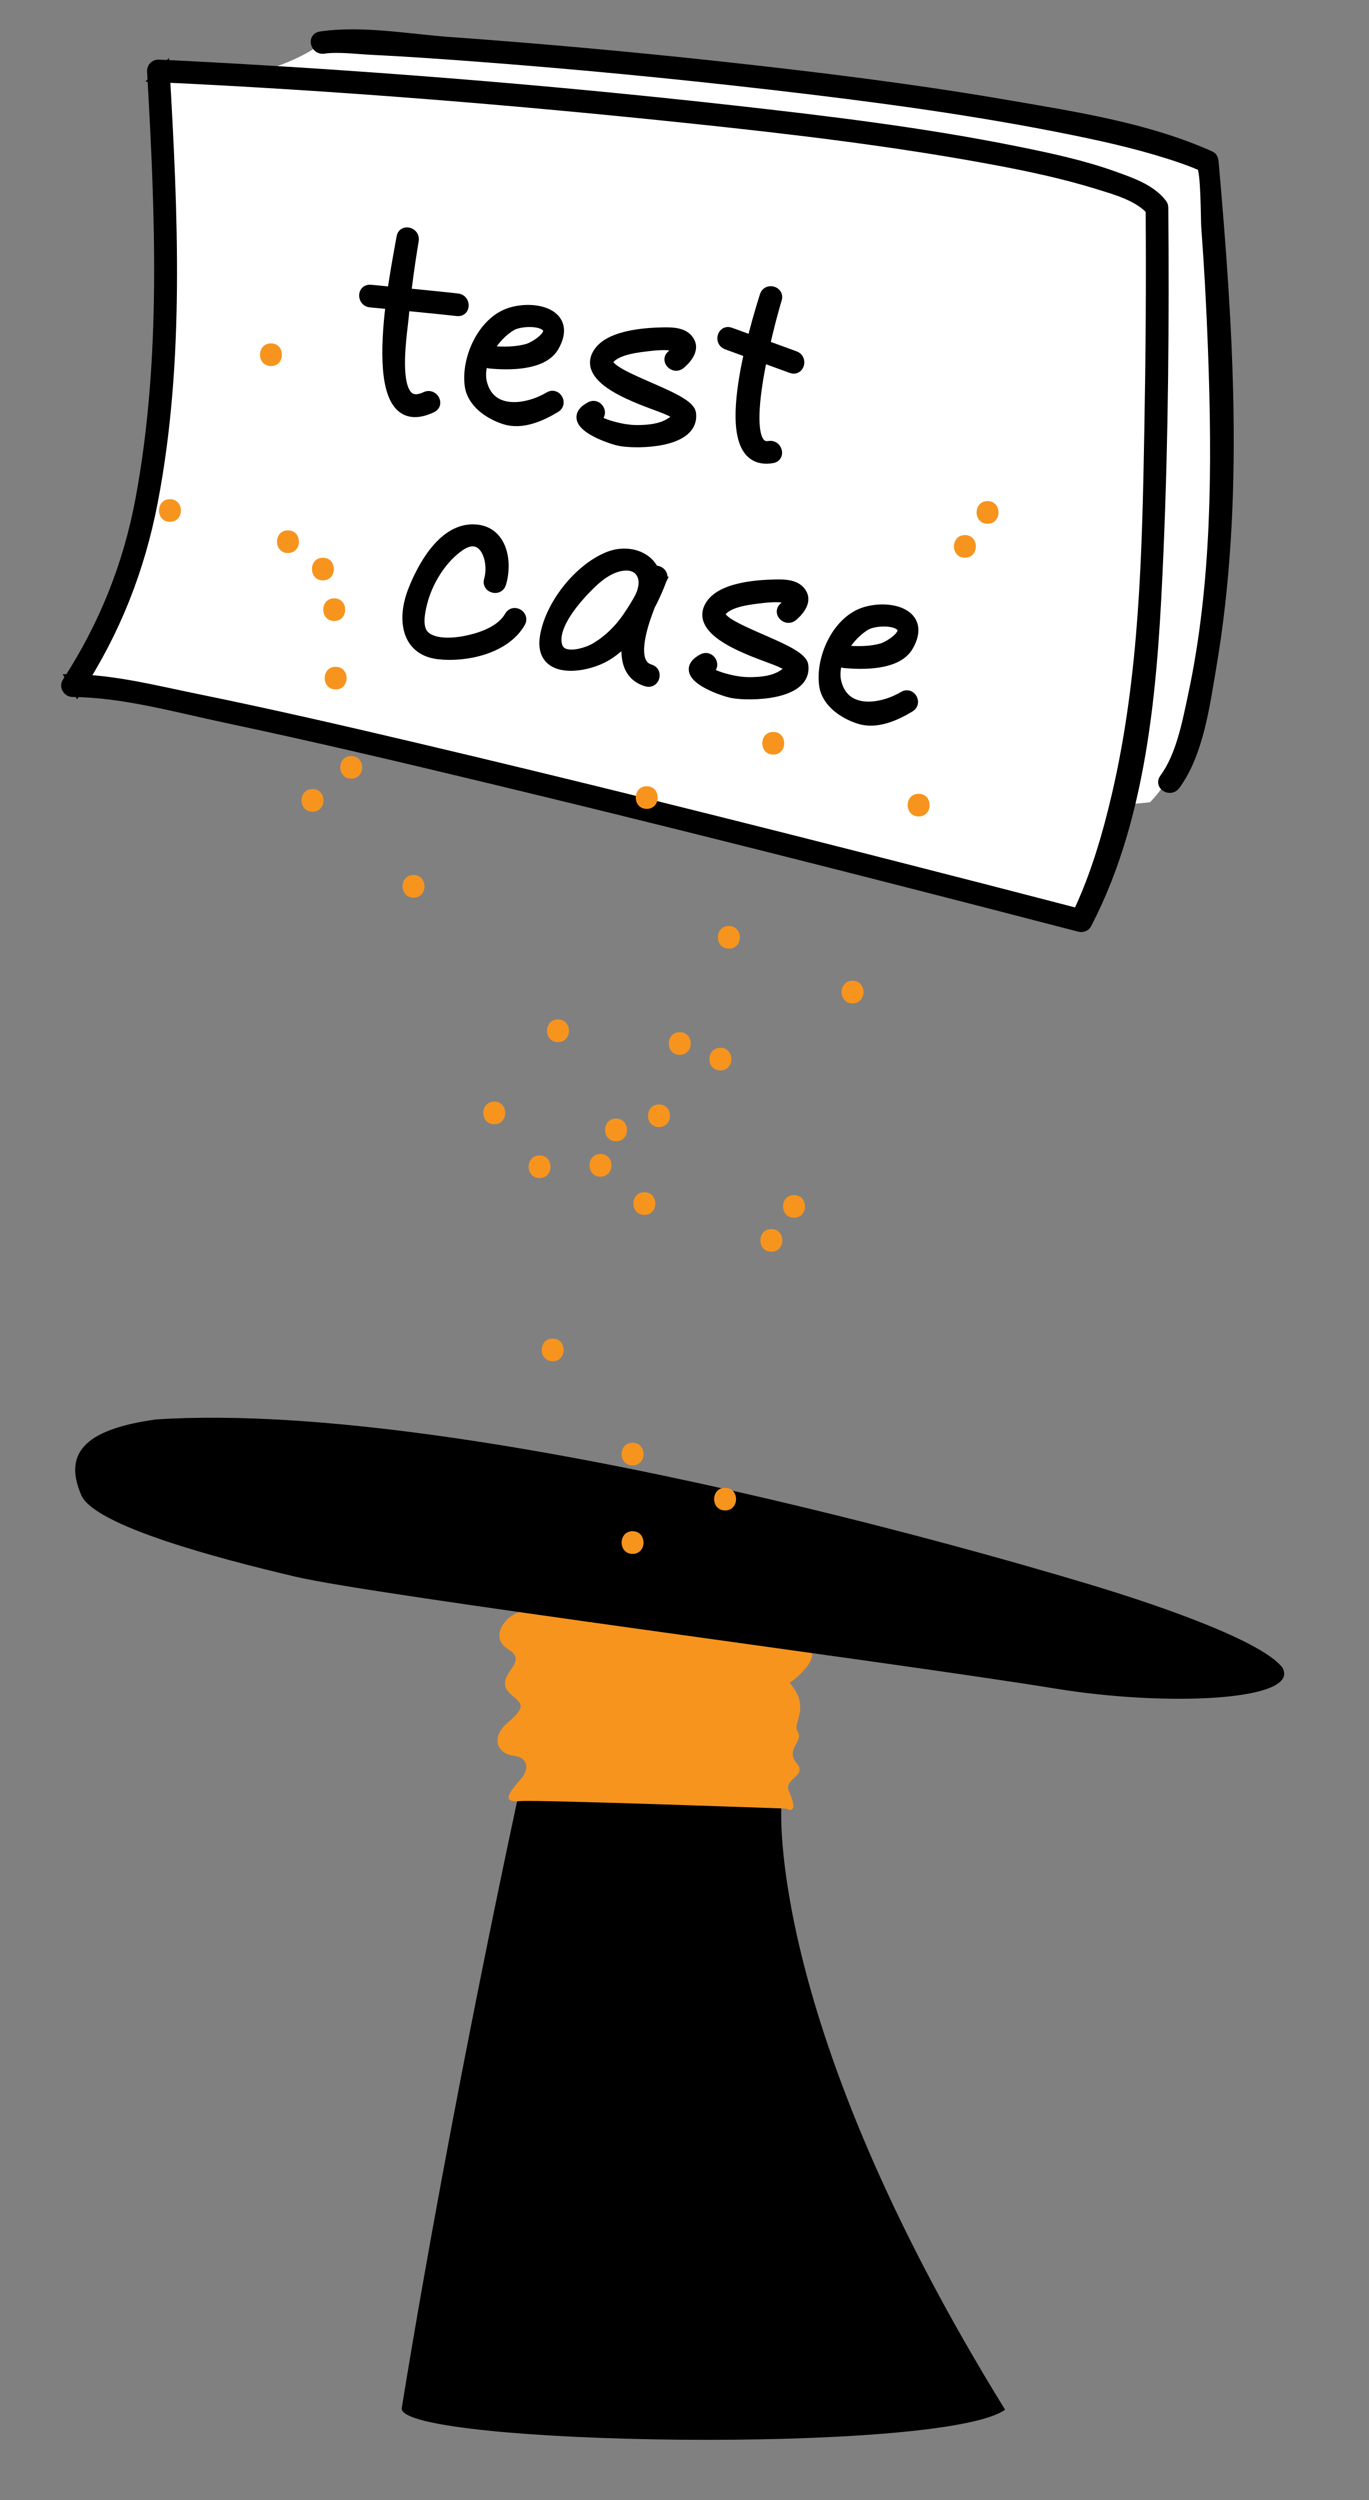<?xml version="1.0" encoding="utf-8"?>
<!-- Generator: Adobe Illustrator 16.0.0, SVG Export Plug-In . SVG Version: 6.00 Build 0)  -->
<!DOCTYPE svg PUBLIC "-//W3C//DTD SVG 1.1//EN" "http://www.w3.org/Graphics/SVG/1.1/DTD/svg11.dtd">
<svg version="1.1" id="Ebene_1" xmlns="http://www.w3.org/2000/svg" xmlns:xlink="http://www.w3.org/1999/xlink" x="0px" y="0px"
	 width="120.834px" height="220.667px" viewBox="0 0 120.834 220.667" enable-background="new 0 0 120.834 220.667"
	 xml:space="preserve">
<rect x="0" y="0" width="120.834" height="220.667" fill="#808080" stroke="none"/>
<g id="Ebene_5">
	<path d="M68.974,159.312c0,0-1.49,19.009,19.741,53.363c-5.569,3.957-53.262,3.136-53.262-0.104
		c4.422-27.244,10.428-54.695,10.428-54.695S64.274,157.333,68.974,159.312z"/>
	<path fill="#F7941E" d="M69.385,159.621c0,0,1.292,0.758,0.206-1.646c-0.314-1.038,1.676-1.218,0.719-2.364
		c-1.027-1.234,0.651-1.921,0.104-2.775c-0.548-0.858,1.234-2.057-0.721-4.318c1.19-0.771,3.634-3.278,0.412-3.497
		c-3.222-0.218-22.042-2.354-23.443-2.776c-1.4-0.422-3.862,2.077-1.784,3.334c2.077,1.254-1.725,2.342,0.314,4.053
		c0.933,0.785,1.236,1.002-0.375,2.402c-1.611,1.397-0.841,2.762,0.513,2.92c1.353,0.157,1.383,1.236,0.629,2.076
		c-1.33,1.483-1.494,2.062-0.058,1.93C47.337,158.826,69.385,159.621,69.385,159.621z"/>
	<path d="M96.992,140.085c-3.31-1.01-54.649-16.657-83.234-14.809c-5.76,0.807-8.329,2.674-6.581,6.686
		c1.177,2.699,12.046,5.58,18.919,7.197c6.992,1.646,52.542,7.506,67.04,9.869c10.008,1.635,21.732,1.062,20.051-1.851
		C111.183,144.558,100.301,141.096,96.992,140.085z"/>
	<g id="Ebene_4">
		<path fill="#FFFFFF" d="M95.431,81.264c0,0,2.853-7.375,3.5-10.207c2.569-0.25,2.569-0.25,2.569-0.25s3.021-2.951,3.992-7.785
			c0.971-4.834,4.125-39.643,1.065-48.762C90.505,10.113,39.415,1.085,28.422,3.76C26.5,5.474,21.84,6.691,21.84,6.691L13.979,6.26
			c0,0,3.658,39.959-7.577,54.253C26.482,64.218,92.36,80.055,95.431,81.264z"/>
	</g>
	<g>
		<g>
			<path stroke="#000000" stroke-miterlimit="10" d="M101.618,18.323c0.055,6.576,0.005,13.155-0.116,19.729
				c-0.196,10.751-0.418,21.587-2.866,32.104c-0.835,3.59-1.902,7.227-3.492,10.563c-0.278,0.583,0.741,0.145,0.174-0.003
				c-0.465-0.122-0.93-0.243-1.396-0.364c-4.862-1.265-9.729-2.517-14.601-3.76c-14.289-3.649-28.598-7.232-42.954-10.613
				c-6.367-1.5-12.746-2.965-19.156-4.27c-3.507-0.714-7.207-1.668-10.809-1.698c0.144,0.251,0.288,0.501,0.432,0.752
				c3.303-5.088,5.44-10.5,6.591-16.464c2.399-12.428,1.767-25.489,1.054-38.042c-0.167,0.167-0.333,0.333-0.5,0.5
				c15.75,0.73,31.5,2.012,47.179,3.659c8.897,0.934,17.806,1.996,26.606,3.635c3.088,0.576,6.176,1.233,9.18,2.165
				c1.59,0.494,3.74,1.078,4.82,2.457c0.396,0.507,1.1-0.206,0.707-0.707c-0.974-1.243-2.732-1.834-4.16-2.347
				c-2.773-0.998-5.691-1.618-8.576-2.201c-8.293-1.677-16.729-2.691-25.131-3.629C48.221,7.963,31.75,6.651,15.284,5.822
				c-0.435-0.021-0.87-0.042-1.304-0.062c-0.261-0.012-0.515,0.237-0.5,0.5c0.709,12.494,1.281,25.401-1.018,37.776
				c-1.092,5.877-3.243,11.223-6.491,16.225c-0.211,0.325,0.067,0.75,0.432,0.752c4.507,0.038,9.175,1.362,13.554,2.288
				c7.751,1.639,15.463,3.464,23.166,5.315c15.077,3.624,30.11,7.427,45.125,11.3c2.351,0.607,4.702,1.215,7.051,1.829
				c0.209,0.055,0.461-0.03,0.563-0.229c5.132-9.852,5.867-21.946,6.332-32.833c0.433-10.108,0.509-20.244,0.425-30.36
				C102.612,17.678,101.612,17.678,101.618,18.323z"/>
		</g>
	</g>
	<g>
		<g>
			<path stroke="#000000" stroke-miterlimit="10" d="M103.676,69.267c2.068-2.783,2.63-7.171,3.188-10.445
				c2.488-14.611,1.486-29.896,0.193-44.562c-0.015-0.165-0.082-0.357-0.248-0.432c-5.545-2.489-11.854-3.457-17.795-4.482
				c-8.453-1.458-16.979-2.504-25.504-3.43c-7.913-0.86-15.843-1.579-23.782-2.147c-3.631-0.26-7.802-1.036-11.439-0.49
				c-0.636,0.095-0.365,1.059,0.266,0.964c1.261-0.189,2.892,0.03,4.225,0.095c3.026,0.147,6.049,0.36,9.07,0.586
				c8.749,0.654,17.486,1.495,26.203,2.5c9,1.038,18.012,2.23,26.893,4.048c3.164,0.647,6.328,1.385,9.383,2.439
				c0.589,0.203,1.171,0.429,1.744,0.676c0.436,0.188,0.406,4.766,0.451,5.385c0.273,3.678,0.472,7.361,0.604,11.046
				c0.364,10.081,0.351,20.489-1.774,30.401c-0.504,2.351-1.057,5.348-2.539,7.343C102.429,69.28,103.296,69.778,103.676,69.267
				L103.676,69.267z"/>
		</g>
	</g>
	<g id="Ebene_3">
		<g>
			<g>
				<path stroke="#000000" stroke-miterlimit="10" d="M35.502,20.93c-0.458,2.722-3.745,18.011,2.605,14.993
					c0.582-0.277,0.074-1.139-0.505-0.863c-3.388,1.61-2.168-5.498-2.028-7.058c0.206-2.277,0.512-4.551,0.891-6.806
					C36.573,20.565,35.609,20.295,35.502,20.93L35.502,20.93z"/>
			</g>
		</g>
		<g>
			<g>
				<path stroke="#000000" stroke-miterlimit="10" d="M32.68,26.629c2.57,0.253,5.143,0.491,7.71,0.771c0.641,0.07,0.634-0.931,0-1
					c-2.567-0.281-5.14-0.519-7.71-0.771C32.038,25.566,32.044,26.567,32.68,26.629L32.68,26.629z"/>
			</g>
		</g>
		<g>
			<g>
				<path stroke="#000000" stroke-miterlimit="10" d="M43.254,32.026c1.627,0.152,4.634,0.204,5.591-1.457
					c1.626-2.823-1.629-3.627-3.822-2.912c-2.405,0.784-3.841,4.065-3.499,6.404c0.217,1.482,1.719,2.471,3.023,2.893
					c1.524,0.493,3.187-0.26,4.466-1.03c0.552-0.332,0.049-1.197-0.505-0.863c-1.962,1.181-5.283,1.678-6.02-1.265
					c-0.469-1.872,1.1-4.234,2.66-5.109c0.689-0.387,2.359-0.487,3.021,0.026c1.002,0.777-1.009,1.948-1.524,2.103
					c-1.062,0.32-2.292,0.313-3.392,0.21C42.612,30.966,42.618,31.966,43.254,32.026L43.254,32.026z"/>
			</g>
		</g>
		<g>
			<g>
				<path stroke="#000000" stroke-miterlimit="10" d="M60.018,32.1c0.485-0.404,1.161-1.172,0.836-1.856
					c-0.414-0.875-1.534-0.865-2.37-0.85c-1.628,0.03-5.009,0.266-5.784,2.042c-1.043,2.394,4.806,4.052,6.208,4.668
					c0.913,0.401,1.305,0.631,0.284,1.27c-0.847,0.529-1.902,0.631-2.875,0.641c-0.879,0.009-1.75-0.168-2.587-0.425
					c-0.223-0.069-1.576-0.523-1.082-0.785c0.57-0.302,0.064-1.165-0.505-0.863c-2.444,1.294,1.663,2.75,2.604,2.925
					c1.518,0.284,6.54,0.193,6.186-2.386c-0.208-1.525-8.405-3.445-7.188-4.837c0.771-0.883,2.626-1.046,3.704-1.174
					c0.7-0.083,3.331-0.3,1.863,0.924C58.814,31.806,59.526,32.509,60.018,32.1L60.018,32.1z"/>
			</g>
		</g>
		<g>
			<g>
				<path stroke="#000000" stroke-miterlimit="10" d="M67.556,26.107c-0.705,2.261-4.767,15.205,0.614,14.272
					c0.636-0.11,0.365-1.073-0.267-0.964c-3.17,0.55,0.074-11.304,0.615-13.042C68.711,25.755,67.746,25.493,67.556,26.107
					L67.556,26.107z"/>
			</g>
		</g>
		<g>
			<g>
				<path stroke="#000000" stroke-miterlimit="10" d="M64.159,30.356c1.908,0.698,3.818,1.395,5.729,2.092
					c0.606,0.222,0.865-0.745,0.266-0.964c-1.909-0.698-3.818-1.395-5.729-2.092C63.817,29.17,63.558,30.137,64.159,30.356
					L64.159,30.356z"/>
			</g>
		</g>
		<g>
			<g>
				<path stroke="#000000" stroke-miterlimit="10" d="M44.175,51.485c0.583-1.951,0.093-4.72-2.464-4.708
					c-2.653,0.012-4.438,3.36-5.243,5.469c-0.887,2.327-0.629,5.119,2.269,5.443c2.397,0.268,5.849-0.482,7.151-2.781
					c0.318-0.562-0.545-1.066-0.863-0.505c-0.698,1.231-2.251,1.821-3.538,2.128c-1.147,0.274-3.076,0.503-4.029-0.361
					c-0.76-0.691-0.457-2.113-0.247-2.958c0.47-1.894,1.699-3.916,3.311-5.042c2.225-1.555,3.218,1.281,2.69,3.049
					C43.025,51.839,43.991,52.102,44.175,51.485L44.175,51.485z"/>
			</g>
		</g>
		<g>
			<g>
				<path stroke="#000000" stroke-miterlimit="10" d="M57.723,52.366c0.815-2.625-1.722-4.095-4.011-3.174
					c-2.619,1.053-5.162,4.293-5.569,7.082c-0.475,3.251,3.526,2.642,5.304,1.594c2.375-1.398,4.017-4.3,4.937-6.823
					c0.194-0.532-0.666-0.892-0.914-0.385c-1.016,2.08-4.013,8.396-0.362,9.437c0.622,0.177,0.885-0.788,0.266-0.964
					c-2.49-0.709,0.254-6.522,0.96-7.968c-0.305-0.128-0.609-0.257-0.914-0.385c-0.484,1.326-1.198,2.578-1.994,3.738
					c-0.75,1.091-1.703,2.027-2.844,2.7c-0.855,0.504-3.04,1.164-3.444-0.184c-0.554-1.848,1.843-4.441,2.994-5.56
					c0.767-0.746,1.765-1.476,2.856-1.602c1.52-0.176,2.145,1.023,1.771,2.229C56.567,52.718,57.533,52.979,57.723,52.366
					L57.723,52.366z"/>
			</g>
		</g>
		<g>
			<g>
				<path stroke="#000000" stroke-miterlimit="10" d="M69.931,54.35c0.485-0.405,1.159-1.173,0.836-1.856
					c-0.416-0.876-1.535-0.866-2.371-0.85c-1.627,0.03-5.01,0.266-5.783,2.042c-1.045,2.394,4.806,4.052,6.207,4.668
					c0.912,0.4,1.307,0.63,0.285,1.269c-0.847,0.53-1.901,0.632-2.875,0.641c-0.879,0.009-1.75-0.168-2.586-0.425
					c-0.224-0.068-1.576-0.523-1.084-0.785c0.57-0.302,0.065-1.165-0.504-0.863c-2.445,1.294,1.664,2.749,2.604,2.925
					c1.518,0.284,6.542,0.193,6.186-2.387c-0.21-1.525-8.406-3.444-7.189-4.837c0.771-0.883,2.627-1.046,3.705-1.174
					c0.699-0.083,3.332-0.299,1.863,0.925C68.729,54.056,69.44,54.76,69.931,54.35L69.931,54.35z"/>
			</g>
		</g>
		<g>
			<g>
				<path stroke="#000000" stroke-miterlimit="10" d="M74.534,58.461c1.627,0.152,4.634,0.204,5.59-1.457
					c1.625-2.823-1.626-3.629-3.822-2.913c-2.404,0.785-3.84,4.065-3.498,6.404c0.217,1.482,1.719,2.471,3.022,2.893
					c1.524,0.493,3.187-0.26,4.466-1.03c0.553-0.332,0.049-1.197-0.505-0.863c-1.962,1.181-5.282,1.676-6.019-1.266
					c-0.47-1.872,1.099-4.234,2.658-5.109c0.689-0.387,2.36-0.487,3.022,0.027c1.001,0.776-1.011,1.948-1.525,2.104
					c-1.062,0.32-2.291,0.313-3.391,0.21C73.892,57.401,73.897,58.401,74.534,58.461L74.534,58.461z"/>
			</g>
		</g>
	</g>
</g>
<g id="Ebene_6">
	<g>
		<g>
			<path fill="#F7941E" d="M81.083,72.057c1.29,0,1.29-2,0-2S79.794,72.057,81.083,72.057L81.083,72.057z"/>
		</g>
	</g>
	<g>
		<g>
			<path fill="#F7941E" d="M87.167,46.224c1.29,0,1.29-2,0-2S85.877,46.224,87.167,46.224L87.167,46.224z"/>
		</g>
	</g>
	<g>
		<g>
			<path fill="#F7941E" d="M85.167,49.224c1.29,0,1.29-2,0-2S83.877,49.224,85.167,49.224L85.167,49.224z"/>
		</g>
	</g>
	<g>
		<g>
			<path fill="#F7941E" d="M75.25,88.557c1.29,0,1.29-2,0-2S73.96,88.557,75.25,88.557L75.25,88.557z"/>
		</g>
	</g>
	<g>
		<g>
			<path fill="#F7941E" d="M64.333,83.724c1.29,0,1.29-2,0-2S63.044,83.724,64.333,83.724L64.333,83.724z"/>
		</g>
	</g>
	<g>
		<g>
			<path fill="#F7941E" d="M64,133.307c1.29,0,1.29-2,0-2S62.71,133.307,64,133.307L64,133.307z"/>
		</g>
	</g>
	<g>
		<g>
			<path fill="#F7941E" d="M70.083,107.473c1.29,0,1.29-2,0-2S68.793,107.473,70.083,107.473L70.083,107.473z"/>
		</g>
	</g>
	<g>
		<g>
			<path fill="#F7941E" d="M68.083,110.473c1.29,0,1.29-2,0-2S66.793,110.473,68.083,110.473L68.083,110.473z"/>
		</g>
	</g>
	<g>
		<g>
			<path fill="#F7941E" d="M55.834,129.333c1.29,0,1.29-2,0-2S54.544,129.333,55.834,129.333L55.834,129.333z"/>
		</g>
	</g>
	<g>
		<g>
			<path fill="#F7941E" d="M55.834,137.141c1.29,0,1.29-2,0-2S54.544,137.141,55.834,137.141L55.834,137.141z"/>
		</g>
	</g>
	<g>
		<g>
			<path fill="#F7941E" d="M48.784,120.141c1.29,0,1.29-2,0-2S47.495,120.141,48.784,120.141L48.784,120.141z"/>
		</g>
	</g>
	<g>
		<g>
			<path fill="#F7941E" d="M57.083,71.39c1.29,0,1.29-2,0-2S55.794,71.39,57.083,71.39L57.083,71.39z"/>
		</g>
	</g>
	<g>
		<g>
			<path fill="#F7941E" d="M63.583,94.474c1.29,0,1.29-2,0-2S62.294,94.474,63.583,94.474L63.583,94.474z"/>
		</g>
	</g>
	<g>
		<g>
			<path fill="#F7941E" d="M58.167,99.474c1.29,0,1.29-2,0-2S56.877,99.474,58.167,99.474L58.167,99.474z"/>
		</g>
	</g>
	<g>
		<g>
			<path fill="#F7941E" d="M27.583,71.64c1.29,0,1.29-2,0-2S26.294,71.64,27.583,71.64L27.583,71.64z"/>
		</g>
	</g>
	<g>
		<g>
			<path fill="#F7941E" d="M29.5,54.807c1.29,0,1.29-2,0-2S28.21,54.807,29.5,54.807L29.5,54.807z"/>
		</g>
	</g>
	<g>
		<g>
			<path fill="#F7941E" d="M28.5,51.224c1.29,0,1.29-2,0-2S27.21,51.224,28.5,51.224L28.5,51.224z"/>
		</g>
	</g>
	<g>
		<g>
			<path fill="#F7941E" d="M25.417,48.807c1.29,0,1.29-2,0-2S24.127,48.807,25.417,48.807L25.417,48.807z"/>
		</g>
	</g>
	<g>
		<g>
			<path fill="#F7941E" d="M15,46.057c1.29,0,1.29-2,0-2S13.71,46.057,15,46.057L15,46.057z"/>
		</g>
	</g>
	<g>
		<g>
			<path fill="#F7941E" d="M23.917,32.307c1.29,0,1.29-2,0-2S22.627,32.307,23.917,32.307L23.917,32.307z"/>
		</g>
	</g>
	<g>
		<g>
			<path fill="#F7941E" d="M29.625,60.849c1.29,0,1.29-2,0-2S28.335,60.849,29.625,60.849L29.625,60.849z"/>
		</g>
	</g>
	<g>
		<g>
			<path fill="#F7941E" d="M31,68.724c1.29,0,1.29-2,0-2S29.71,68.724,31,68.724L31,68.724z"/>
		</g>
	</g>
	<g>
		<g>
			<path fill="#F7941E" d="M36.5,79.224c1.29,0,1.29-2,0-2S35.21,79.224,36.5,79.224L36.5,79.224z"/>
		</g>
	</g>
	<g>
		<g>
			<path fill="#F7941E" d="M49.25,91.974c1.29,0,1.29-2,0-2S47.96,91.974,49.25,91.974L49.25,91.974z"/>
		</g>
	</g>
	<g>
		<g>
			<path fill="#F7941E" d="M68.25,66.599c1.29,0,1.29-2,0-2S66.96,66.599,68.25,66.599L68.25,66.599z"/>
		</g>
	</g>
	<g>
		<g>
			<path fill="#F7941E" d="M47.625,103.974c1.29,0,1.29-2,0-2S46.335,103.974,47.625,103.974L47.625,103.974z"/>
		</g>
	</g>
	<g>
		<g>
			<path fill="#F7941E" d="M43.625,99.224c1.29,0,1.29-2,0-2S42.335,99.224,43.625,99.224L43.625,99.224z"/>
		</g>
	</g>
	<g>
		<g>
			<path fill="#F7941E" d="M53,103.849c1.29,0,1.29-2,0-2S51.71,103.849,53,103.849L53,103.849z"/>
		</g>
	</g>
	<g>
		<g>
			<path fill="#F7941E" d="M54.375,100.724c1.29,0,1.29-2,0-2S53.085,100.724,54.375,100.724L54.375,100.724z"/>
		</g>
	</g>
	<g>
		<g>
			<path fill="#F7941E" d="M60,93.099c1.29,0,1.29-2,0-2S58.71,93.099,60,93.099L60,93.099z"/>
		</g>
	</g>
	<g>
		<g>
			<path fill="#F7941E" d="M56.875,107.224c1.29,0,1.29-2,0-2S55.585,107.224,56.875,107.224L56.875,107.224z"/>
		</g>
	</g>
</g>
</svg>
